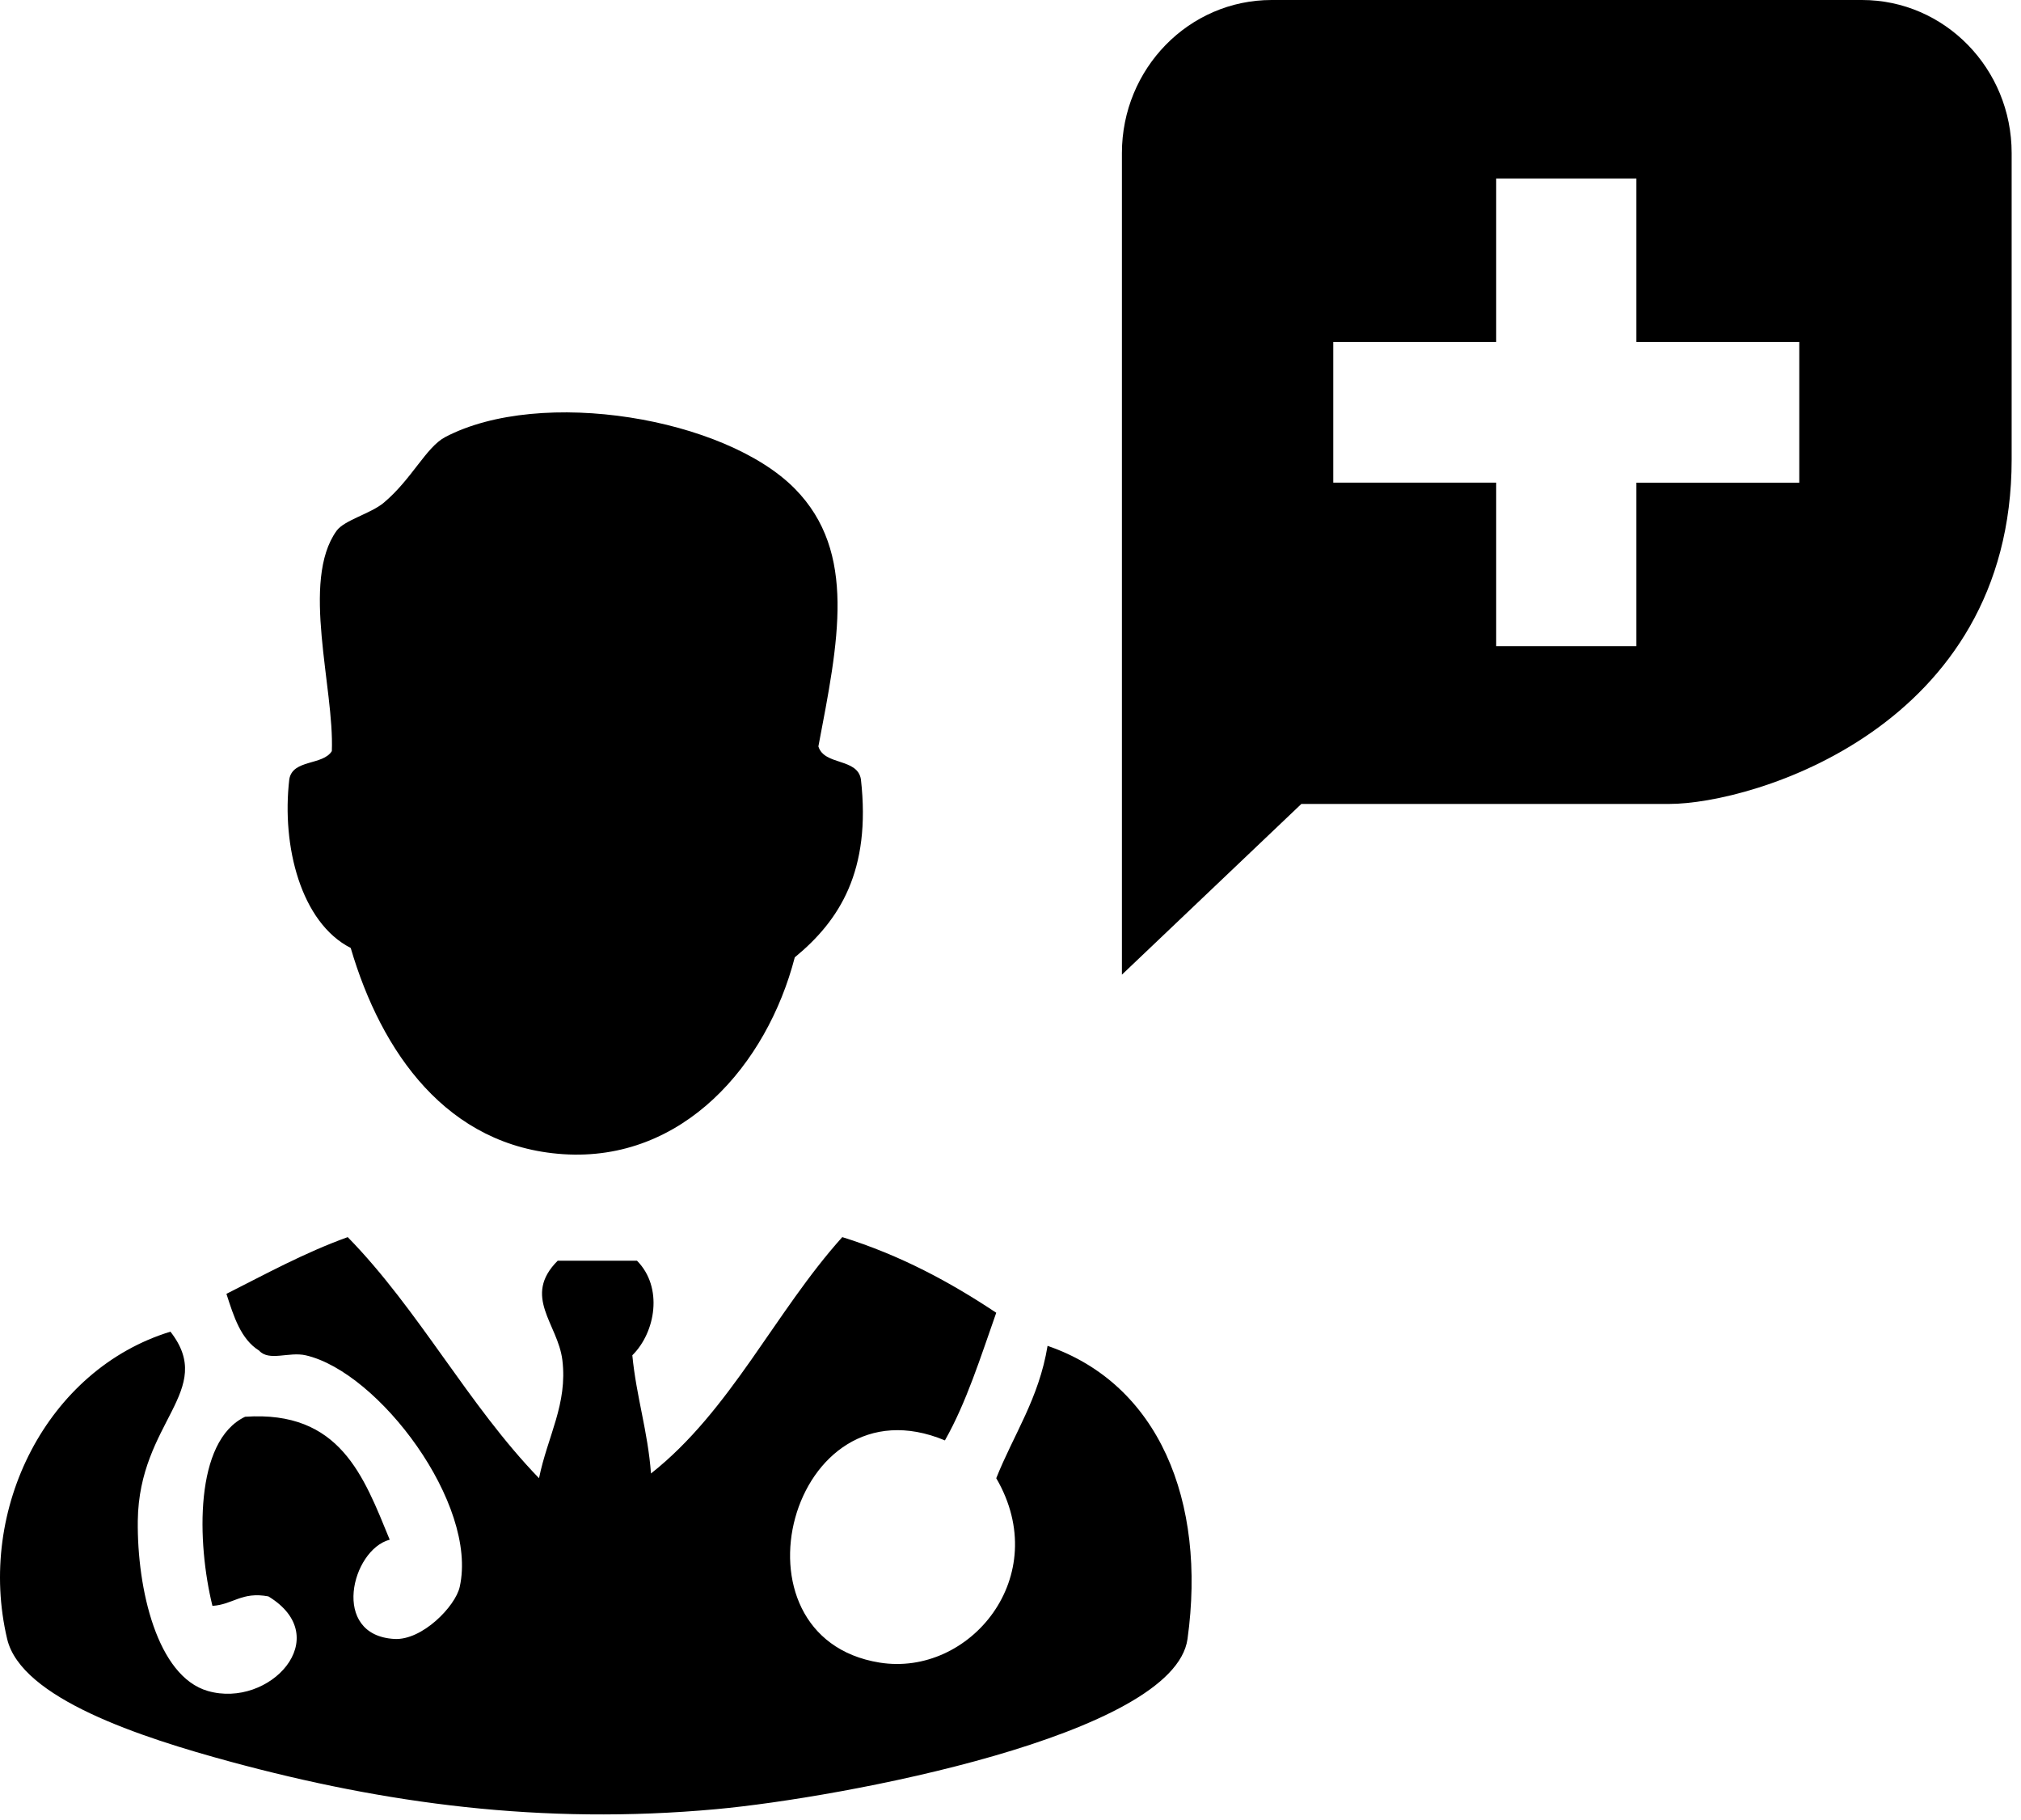 <svg viewBox="0 0 181 163" fill="currentColor" xmlns="http://www.w3.org/2000/svg"><path fill-rule="evenodd" clip-rule="evenodd" d="M73.295 66.839c.52 1.723 3.485 1.02 3.807 2.937.931 8.198-1.91 12.655-5.922 15.95-2.502 9.652-10.038 18.327-20.73 17.626-10.414-.683-16.296-9.116-19.04-18.466-4.444-2.267-6.206-9.094-5.5-15.11.302-1.798 3-1.22 3.809-2.517.23-5.651-2.804-15.229.423-19.726.692-.965 3.052-1.53 4.23-2.518 2.507-2.103 3.793-4.98 5.5-5.877 8.582-4.501 25.054-1.721 31.308 4.617 5.613 5.69 3.892 13.734 2.115 23.084zm-25.021 65.527c.767-3.767 2.574-6.643 2.09-10.583-.4-3.248-3.616-5.694-.418-8.89h7.103c2.353 2.37 1.671 6.397-.418 8.467.36 3.728 1.387 6.778 1.671 10.583 7.128-5.621 11.09-14.446 17.132-21.166 5.22 1.625 9.668 4.033 13.789 6.773-1.396 3.95-2.665 8.025-4.597 11.43-13.859-5.783-19.938 17.625-5.85 19.897 8.051 1.298 15.584-7.7 10.447-16.51 1.56-3.921 3.824-7.132 4.596-11.853 9.933 3.412 14.249 13.859 12.534 26.246-1.196 8.647-31.018 14.217-42.201 15.241-15.674 1.435-29.742-.521-43.456-4.234-8.125-2.201-18.8-5.69-20.056-11.007-2.754-11.65 3.609-24.146 14.624-27.516 4.127 5.3-2.819 8.043-2.924 16.933-.072 6.112 1.738 13.93 6.267 15.24 5.527 1.599 11.466-4.791 5.432-8.467-2.396-.452-3.172.737-5.014.847-1.399-5.695-1.627-14.764 2.925-16.933 8.515-.584 10.618 5.329 12.952 11.007-3.425.906-5.315 8.567.418 8.889 2.49.141 5.46-2.917 5.85-4.656 1.67-7.428-7.266-19.252-13.789-20.743-1.508-.346-3.28.575-4.177-.423-1.64-1.02-2.273-3.06-2.925-5.081 3.534-1.78 6.962-3.671 10.863-5.079 6.38 6.517 10.786 15.035 17.132 21.588z"/><path fill="currentColor" fill-rule="evenodd" clip-rule="evenodd" d="M93.435 141.959c5.534-1.887 8.073 1.321 7.977 5.337-.16 6.678-10.014 8.031-11.7 2.135-1.362-4.771.785-6.469 3.723-7.472zM166.758 0h-52.874c-7.404 0-13.406 6.14-13.406 13.712v73.565l16.071-15.288h32.959c7.405 0 30.655-6.81 30.655-30.852V13.712c.001-7.573-6-13.712-13.405-13.712zm-5.615 43.221h-14.589v14.64h-12.557V43.22h-14.59v-12.6h14.59V15.982h12.557v14.64h14.589v12.6z"/></svg>